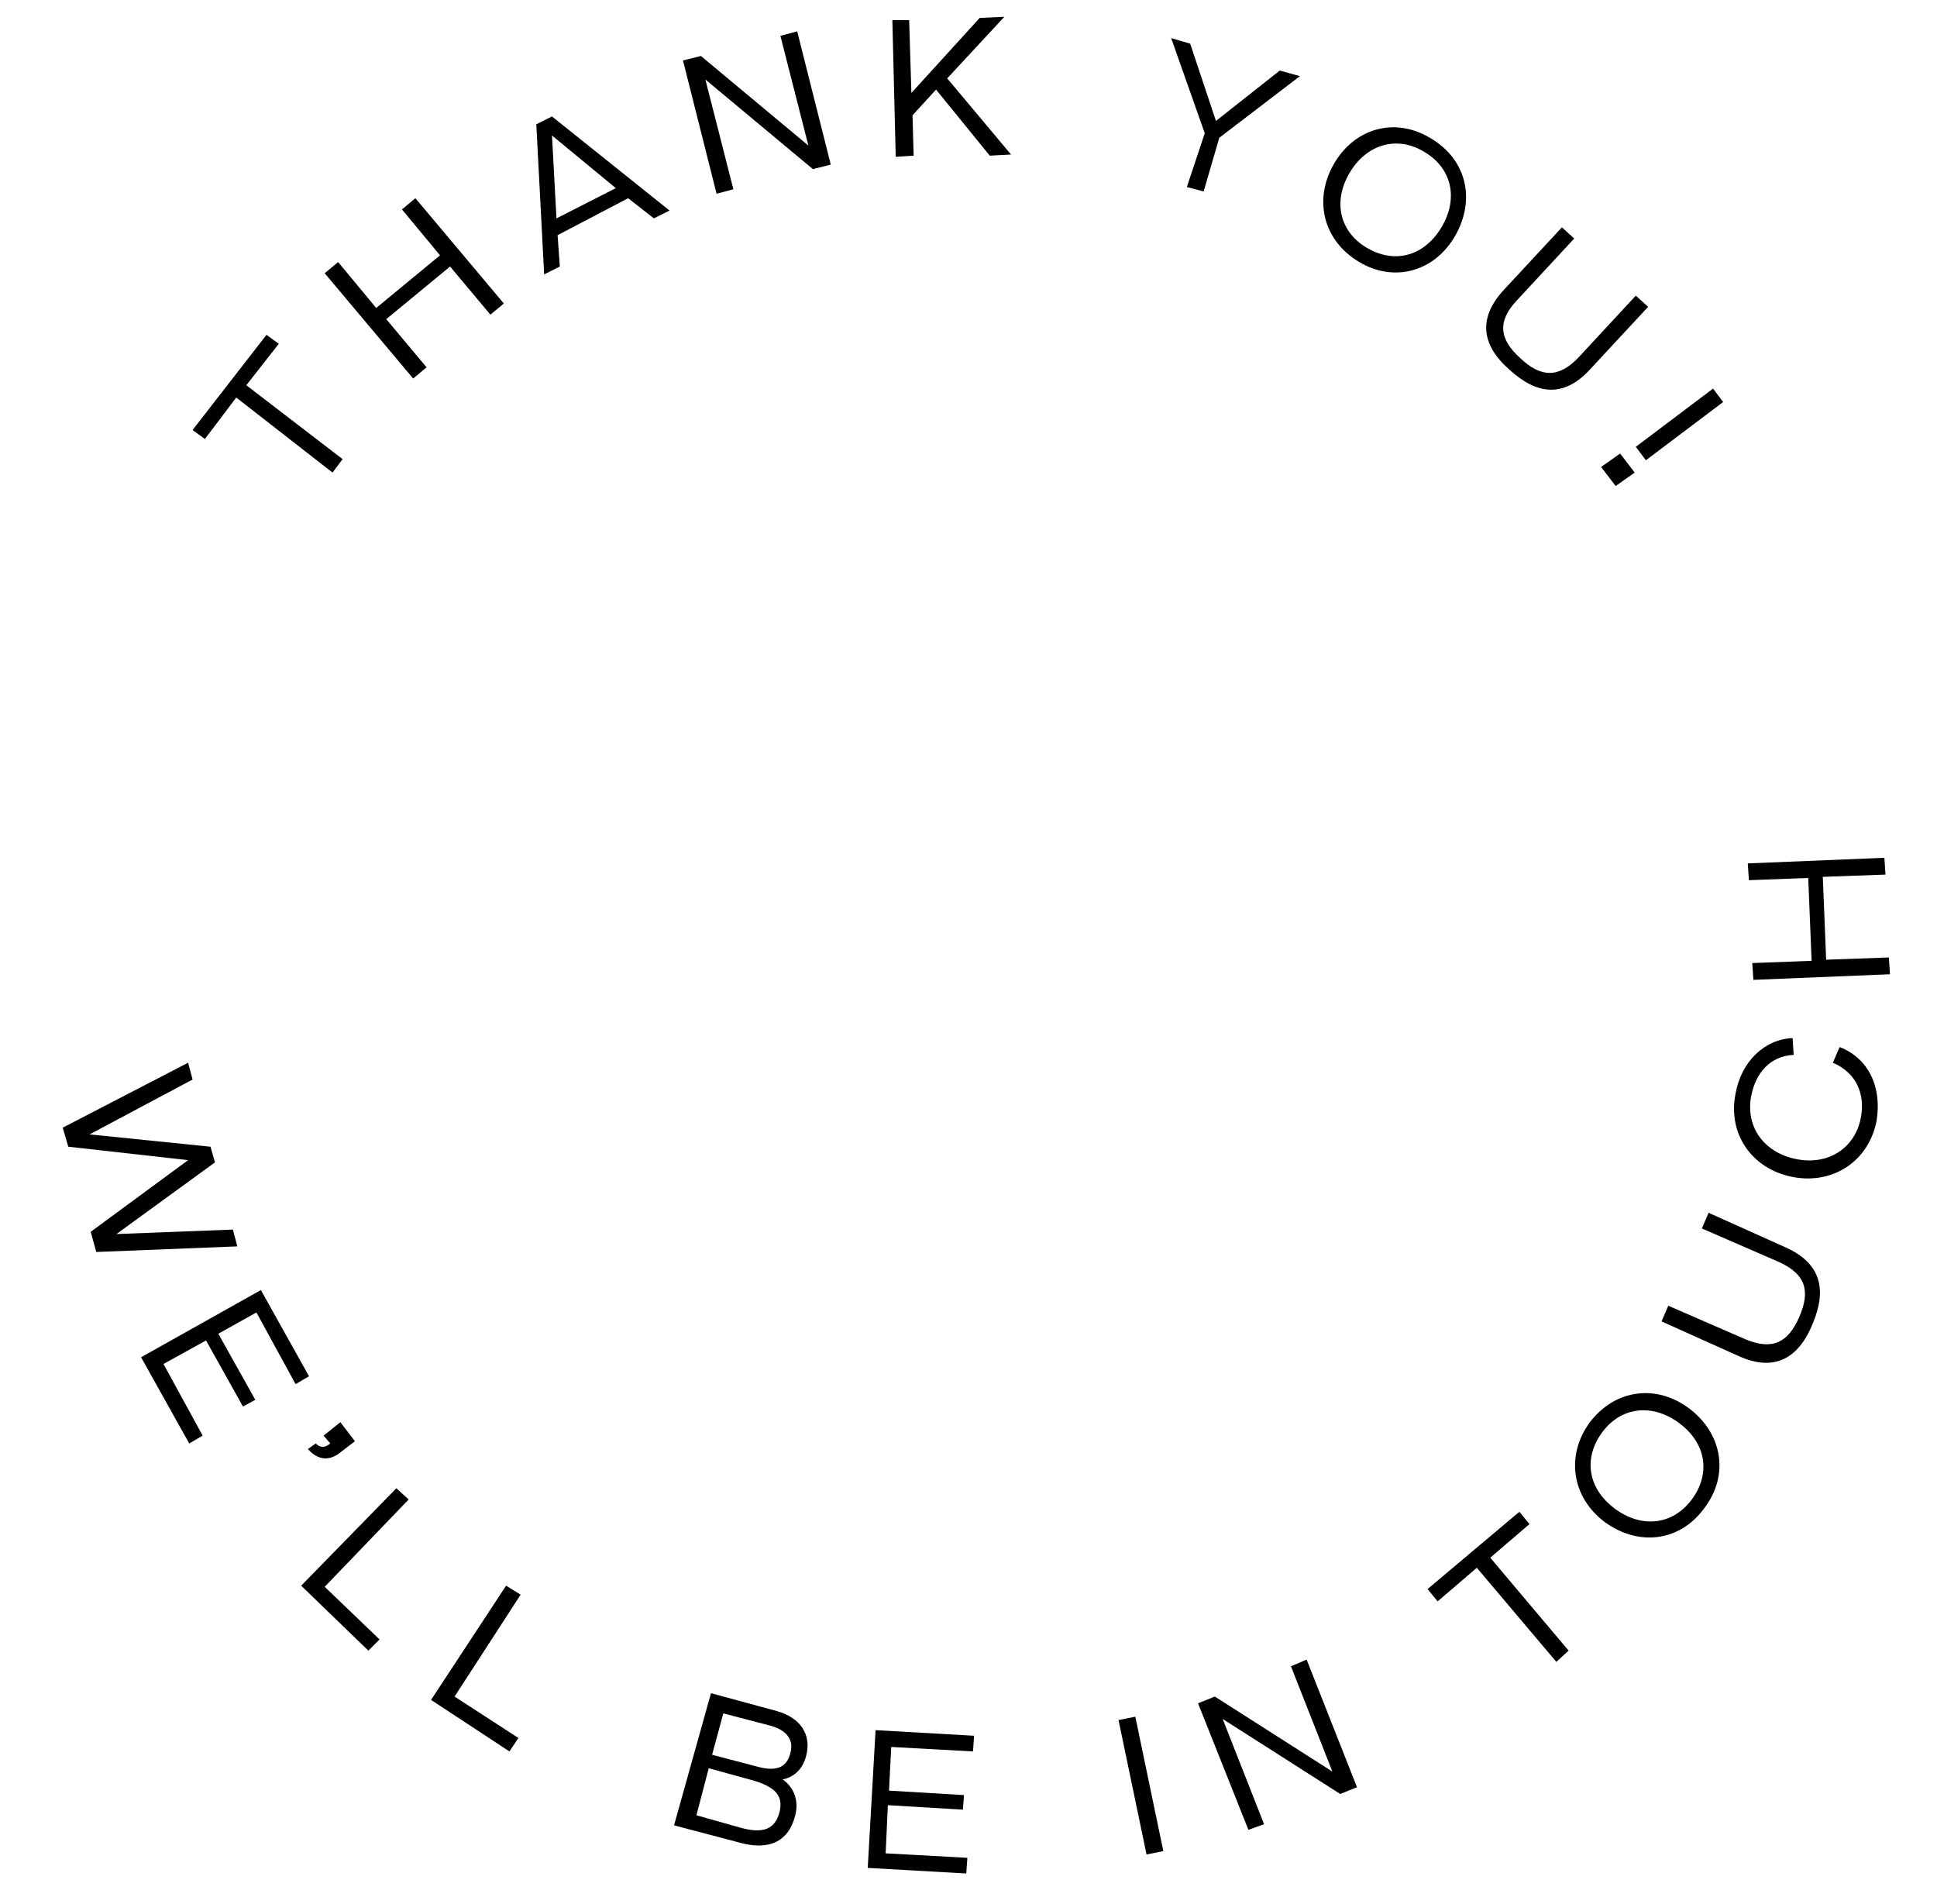 <?xml version="1.0" encoding="utf-8"?>
<!-- Generator: Adobe Illustrator 22.1.0, SVG Export Plug-In . SVG Version: 6.00 Build 0)  -->
<svg version="1.1" id="Layer_1" xmlns="http://www.w3.org/2000/svg" xmlns:xlink="http://www.w3.org/1999/xlink" x="0px" y="0px"
	 viewBox="0 0 173 170" style="enable-background:new 0 0 173 170;" xml:space="preserve">
<title>Group</title>
<desc>Created with Sketch.</desc>
<g>
	<g>
		<path d="M21.1,35.5l-2.8,3.7l-1.1-0.8l6.6-8.5l1.1,0.8L22,34.4l8.6,6.6l-0.9,1.2L21.1,35.5z"/>
		<path d="M29,24.4l1.2-1l3.4,4.1l5.7-4.7l-3.4-4.1l1.2-1l7.9,9.4l-1.2,1l-3.6-4.3l-5.7,4.7l3.6,4.3l-1.2,1L29,24.4z"/>
		<path d="M56.1,17.7L49.8,21l0.2,2.8l-1.4,0.7l-0.7-13.4l1.4-0.7l10.5,8.4l-1.4,0.7L56.1,17.7z M55,16.8l-5.7-4.7l0,0l0.4,7.4
			L55,16.8z"/>
		<path d="M61,5.4L62.6,5l9.6,8l0,0l-2.5-9.8l1.5-0.4l3,11.9l-1.6,0.4l-9.6-8l0,0l2.5,9.8L64,17.3L61,5.4z"/>
		<path d="M79.7,1.8l1.5,0l0.2,6.5l0,0l6.1-6.7l2.2-0.1L84.6,7l5.7,6.8l-1.9,0.1L83.6,8l0,0l-2.1,2.3l0.1,3.6L80,14L79.7,1.8z"/>
		<path d="M107.6,11.9l-3-8.5l1.7,0.5l2.3,6.9l0,0l5.7-4.5l1.8,0.5l-7.2,5.5l-1.4,4.8l-1.5-0.4L107.6,11.9z"/>
		<path d="M119.1,14.7c1.8-3.2,5.4-4.3,8.6-2.4c3.3,1.9,4.1,5.5,2.3,8.7c-1.8,3.2-5.4,4.3-8.6,2.4C118.2,21.5,117.3,17.9,119.1,14.7
			z M128.8,20.2c1.5-2.6,0.8-5.3-1.7-6.7c-2.4-1.4-5.1-0.6-6.6,2c-1.5,2.6-0.8,5.3,1.7,6.7S127.3,22.8,128.8,20.2z"/>
		<path d="M134.3,25.9l5.2-5.6l1.1,1l-5.1,5.5c-1.8,1.9-1.6,3.5,0.3,5.2c1.8,1.7,3.4,1.8,5.2-0.1l5.1-5.5l1.1,1l-5.2,5.6
			c-2.3,2.5-4.7,2.3-7.2,0C132.3,30.8,132,28.4,134.3,25.9z"/>
		<path d="M144.7,40.5l1.3,1.7l-1.7,1.2l-1.3-1.7L144.7,40.5z M153,34.7l0.9,1.2l-6.9,5.2l-0.9-1.2L153,34.7z"/>
	</g>
	<g>
		<g>
			<path d="M16.8,94.9l0.4,1.5L8,101.3l0,0l10.8,1.1l0.4,1.4l-8.8,6.4l0,0l10.4-0.4l0.4,1.5l-12.6,0.5l-0.5-1.8l8.7-6.4l0,0
				l-10.7-1.2l-0.5-1.7L16.8,94.9z"/>
			<path d="M23.3,115.2l4.3,7.7l-1.2,0.7l-3.5-6.4l-3.4,1.9l3.3,5.9l-1.1,0.6l-3.3-5.9l-3.8,2.1l3.5,6.4l-1.2,0.7l-4.3-7.7
				L23.3,115.2z"/>
			<path d="M28.2,128.9c0.4,0.4,0.8,0.4,1.3,0l-0.6-0.7l1.5-1.2l1.3,1.7l-1.3,1c-1,0.8-2,0.7-2.9-0.3L28.2,128.9z"/>
			<path d="M35.4,132.9l1.1,1l-7.5,7.8l4.9,4.7l-1,1l-6-5.8L35.4,132.9z"/>
			<path d="M45.2,141.6l1.3,0.8l-5.9,9.1l5.7,3.7l-0.8,1.2l-7-4.6L45.2,141.6z"/>
			<path d="M63.5,151.2l5.9,1.6c2.1,0.6,3.1,2.1,2.6,4c-0.3,1.2-1.1,1.9-2.1,2.1l0,0c1,0.7,1.5,1.9,1.1,3.3
				c-0.6,2.3-2.4,3.1-5.1,2.3l-5.7-1.5L63.5,151.2z M66.1,163.2c2.1,0.6,3.1,0.1,3.5-1.3c0.4-1.5-0.3-2.3-2.3-2.9l-4-1.1l-1.1,4.2
				L66.1,163.2z M67.8,157.8c1.6,0.4,2.5,0,2.8-1.3c0.3-1.1-0.3-2-1.8-2.4l-4.2-1.1l-1,3.7L67.8,157.8z"/>
			<path d="M78.2,154.5l8.8,0.5l-0.1,1.4l-7.3-0.4l-0.2,3.9l6.7,0.4l-0.1,1.3l-6.7-0.4l-0.2,4.3l7.3,0.4l-0.1,1.4l-8.8-0.5
				L78.2,154.5z"/>
			<path d="M99.9,153.6l1.5-0.3l2.5,12l-1.5,0.3L99.9,153.6z"/>
			<path d="M107,152.1l1.5-0.6l10.5,6.7l0,0l-3.7-9.4l1.4-0.6l4.5,11.4l-1.5,0.6l-10.5-6.7l0,0l3.7,9.4l-1.4,0.5L107,152.1z"/>
			<path d="M131.9,140l-3.5,3l-0.9-1.1l8.2-6.9l0.9,1.1l-3.5,3l7,8.3l-1.1,1L131.9,140z"/>
			<path d="M143.3,135.9c-2.9-2.2-3.5-5.9-1.3-8.9c2.3-3,6-3.4,8.9-1.2c2.9,2.2,3.6,5.9,1.3,8.9C150,137.7,146.3,138.1,143.3,135.9z
				 M150,127.1c-2.4-1.8-5.2-1.5-6.9,0.8s-1.3,5,1.1,6.8c2.4,1.8,5.2,1.5,6.9-0.8S152.4,128.9,150,127.1z"/>
			<path d="M155.3,121.1l-6.9-3.1l0.6-1.4l6.9,3c2.4,1,3.8,0.3,4.8-2c1-2.3,0.6-3.8-1.8-4.9l-6.9-3l0.6-1.4l6.9,3.1
				c3.1,1.4,3.7,3.7,2.4,6.8C160.6,121.4,158.4,122.5,155.3,121.1z"/>
			<path d="M160.1,105.1c-3.6-0.7-5.8-3.8-5.1-7.4c0.5-2.9,2.6-4.9,5.1-5l0.1,1.5c-2.1,0.1-3.4,1.6-3.8,3.7c-0.5,2.7,1.1,5,4,5.6
				s5.3-1,5.8-3.7c0.4-2.1-0.4-4-2.5-4.9l0.6-1.4c2.6,1,3.8,3.6,3.3,6.6C166.9,103.7,163.7,105.8,160.1,105.1z"/>
			<path d="M156.6,87.5l-0.1-1.5l5.3-0.2l-0.3-7.4l-5.3,0.2l-0.1-1.5l12.2-0.5l0.1,1.5l-5.6,0.2l0.3,7.4l5.6-0.2l0.1,1.5L156.6,87.5
				z"/>
		</g>
	</g>
</g>
</svg>
